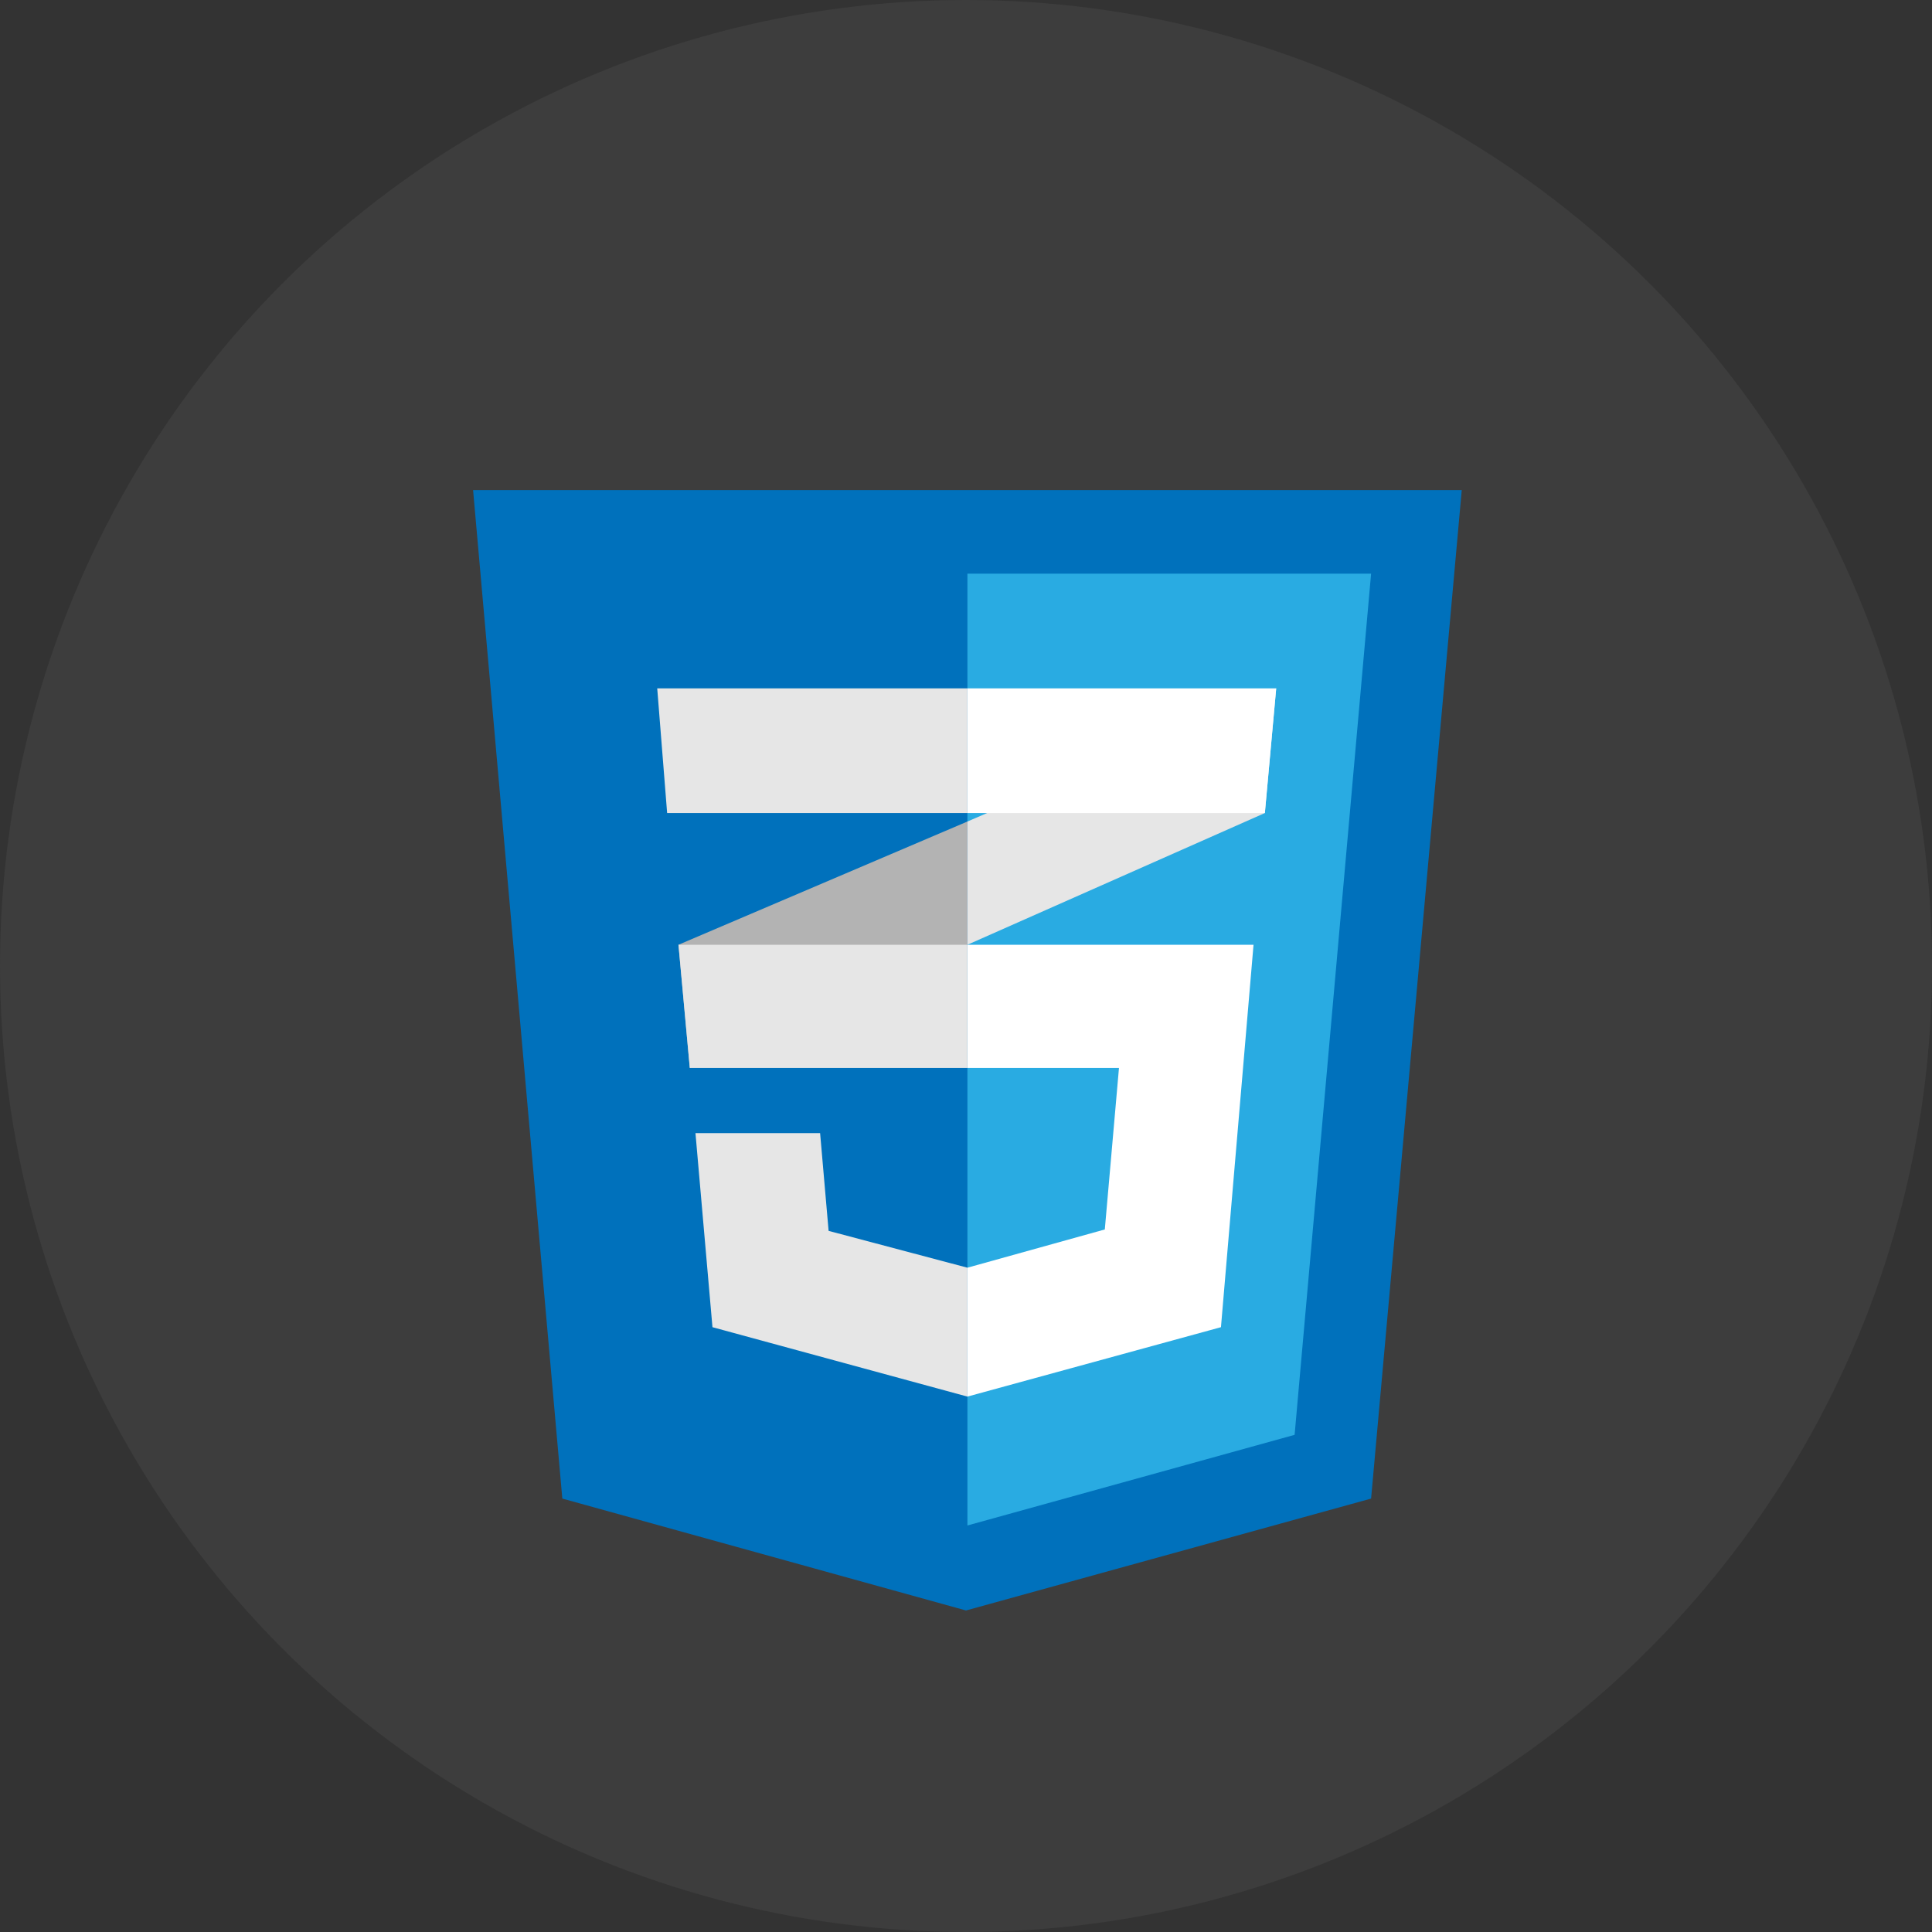 <?xml version="1.0" encoding="utf-8"?>
<!-- Generator: Adobe Illustrator 26.3.1, SVG Export Plug-In . SVG Version: 6.00 Build 0)  -->
<svg version="1.1" id="a" xmlns="http://www.w3.org/2000/svg" xmlns:xlink="http://www.w3.org/1999/xlink" x="0px" y="0px"
	 viewBox="0 0 136.4 136.4" style="enable-background:new 0 0 136.4 136.4;" xml:space="preserve">
<rect x="0" y="0" width="136.4" height="136.4" fill="#333333" stroke="none"/>
<style type="text/css">
	.st0{opacity:0.2;fill:#666666;}
	.st1{fill:#0071BC;}
	.st2{fill:#29ABE2;}
	.st3{fill:#B3B3B3;}
	.st4{fill:#E6E6E6;}
	.st5{fill:#FFFFFF;}
</style>
<circle class="st0" cx="68.2" cy="68.2" r="68.2"/>
<g>
	<polygon class="st1" points="39.7,105.8 33.4,34.6 103.2,34.6 96.8,105.8 68.2,113.7 	"/>
	<polygon class="st2" points="68.3,107.7 91.4,101.3 96.8,40.5 68.3,40.5 	"/>
	<polygon class="st3" points="47.9,66.7 48.7,75.4 68.3,66.7 68.3,58 	"/>
	<polygon class="st4" points="90.1,48.6 68.3,58 68.3,66.7 89.3,57.4 	"/>
	<polygon class="st4" points="68.3,89.5 68.3,89.5 58.5,86.9 57.9,80 49.1,80 50.3,93.7 68.3,98.6 68.3,98.6 	"/>
	<polygon class="st5" points="68.3,66.7 68.3,75.4 79,75.4 78,86.8 68.3,89.5 68.3,98.6 86.2,93.7 88.5,66.7 	"/>
	<polygon class="st4" points="68.3,66.7 47.9,66.7 48.7,75.4 68.3,75.4 	"/>
	<polygon class="st4" points="68.3,57.4 68.3,48.6 68.2,48.6 46.4,48.6 47.1,57.4 	"/>
	<polygon class="st5" points="68.3,48.6 68.3,57.2 68.3,57.4 89.3,57.4 90.1,48.6 	"/>
</g>
</svg>

